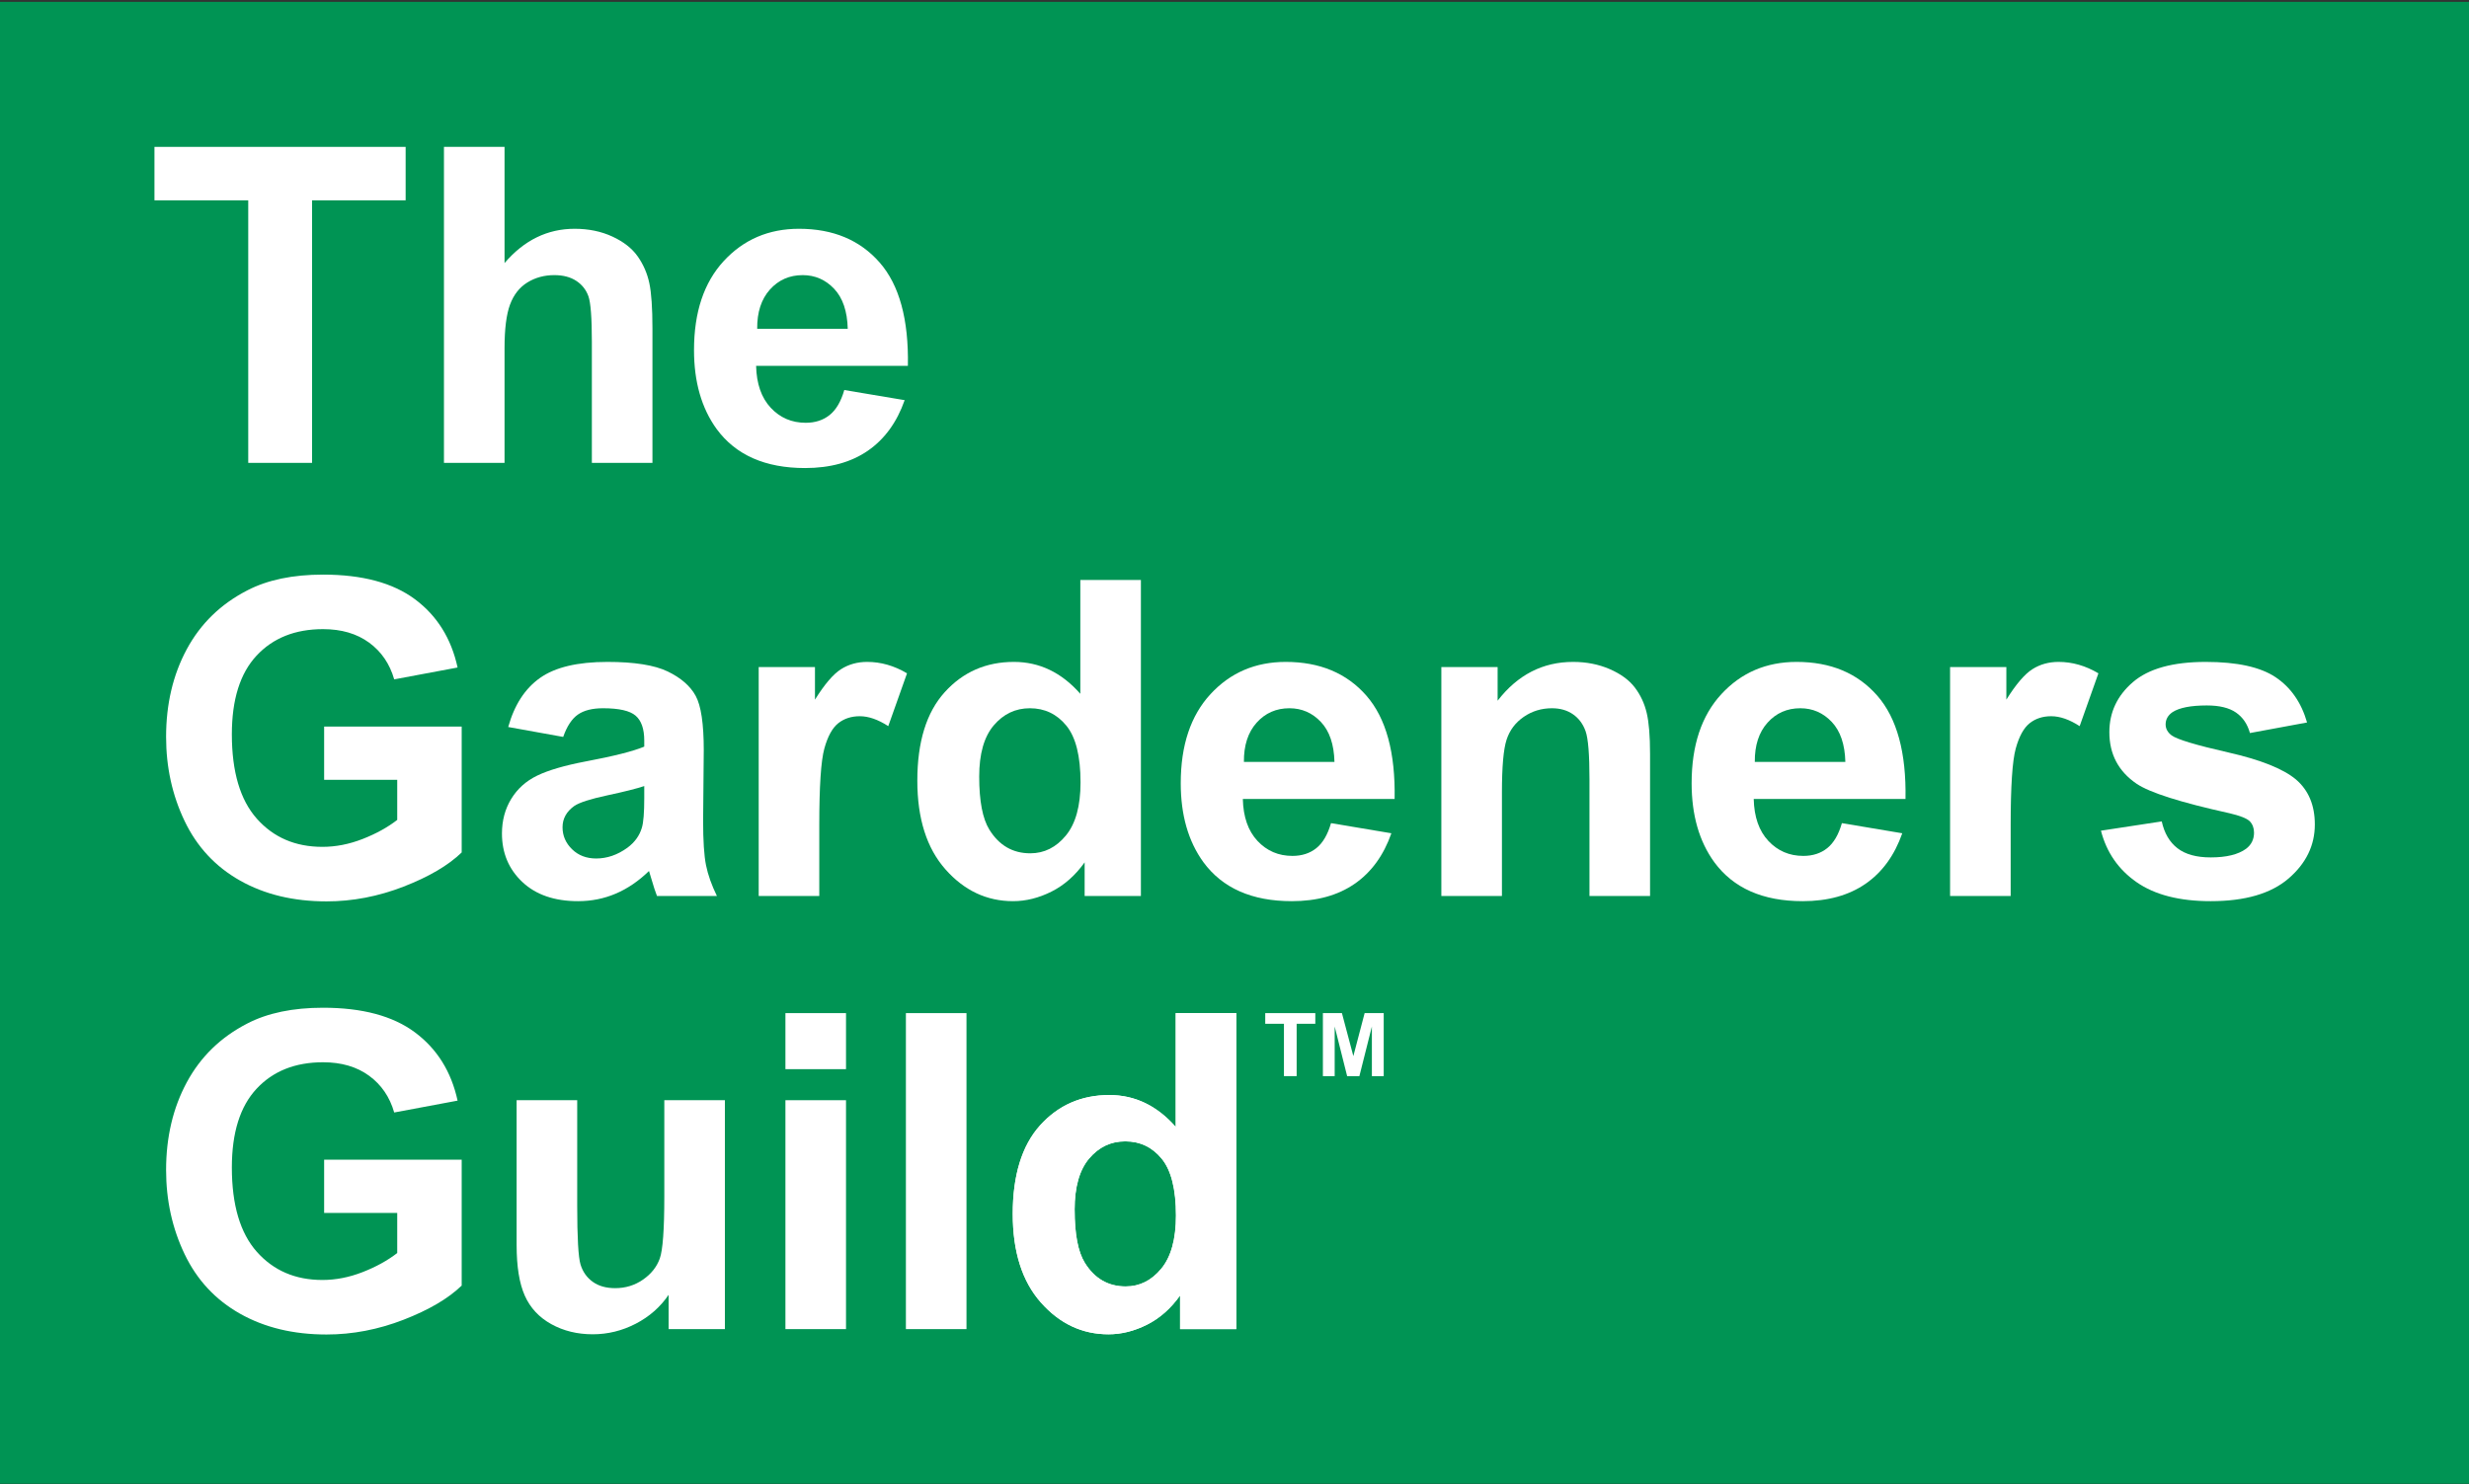 <?xml version="1.0" encoding="UTF-8"?>
<!-- Generated by Pixelmator Pro 3.6.13 -->
<svg width="800" height="481" viewBox="0 0 800 481" xmlns="http://www.w3.org/2000/svg">
    <rect x="0" y="0" width="800" height="481" fill="#333333" stroke="none"/>
    <g id="Group">
        <path id="Path" fill="#009454" stroke="none" d="M 0 0.599 L 800 0.599 L 800 480.883 L 0 480.883 Z"/>
        <g id="g1">
            <path id="path1" fill="#ffffff" stroke="none" d="M 80.435 150.015 L 80.435 64.926 L 50.046 64.926 L 50.046 47.601 L 131.433 47.601 L 131.433 64.926 L 101.113 64.926 L 101.113 150.015 Z"/>
            <path id="path2" fill="#ffffff" stroke="none" d="M 163.481 47.601 L 163.481 85.254 C 169.814 77.85 177.383 74.147 186.185 74.147 C 190.703 74.147 194.777 74.986 198.411 76.662 C 202.043 78.338 204.779 80.482 206.619 83.09 C 208.458 85.699 209.716 88.586 210.391 91.752 C 211.066 94.92 211.405 99.833 211.405 106.493 L 211.405 150.015 L 191.774 150.015 L 191.774 110.824 C 191.774 103.047 191.402 98.109 190.657 96.013 C 189.91 93.917 188.594 92.253 186.71 91.019 C 184.823 89.786 182.46 89.167 179.619 89.167 C 176.357 89.167 173.447 89.96 170.886 91.543 C 168.324 93.126 166.45 95.514 165.261 98.703 C 164.075 101.894 163.481 106.61 163.481 112.85 L 163.481 150.015 L 143.85 150.015 L 143.85 47.601 L 163.481 47.601 Z"/>
            <path id="path3" fill="#ffffff" stroke="none" d="M 273.565 126.403 L 293.125 129.687 C 290.611 136.859 286.638 142.32 281.215 146.07 C 275.788 149.818 269 151.693 260.85 151.693 C 247.948 151.693 238.401 147.478 232.207 139.047 C 227.317 132.294 224.873 123.772 224.873 113.479 C 224.873 101.184 228.086 91.555 234.513 84.593 C 240.94 77.63 249.066 74.147 258.894 74.147 C 269.931 74.147 278.641 77.793 285.021 85.08 C 291.402 92.37 294.452 103.537 294.173 118.578 L 244.992 118.578 C 245.131 124.401 246.714 128.93 249.742 132.166 C 252.769 135.404 256.542 137.021 261.059 137.021 C 264.134 137.021 266.719 136.183 268.814 134.507 C 270.91 132.83 272.493 130.129 273.565 126.403 M 274.682 106.563 C 274.542 100.882 273.076 96.563 270.281 93.603 C 267.487 90.647 264.085 89.167 260.082 89.167 C 255.797 89.167 252.258 90.729 249.462 93.848 C 246.668 96.97 245.294 101.207 245.342 106.563 L 274.682 106.563 Z"/>
            <path id="path4" fill="#ffffff" stroke="none" d="M 105.025 252.735 L 105.025 235.48 L 149.595 235.48 L 149.595 276.277 C 145.263 280.469 138.987 284.161 130.769 287.35 C 122.547 290.54 114.222 292.135 105.793 292.135 C 95.081 292.135 85.744 289.889 77.779 285.393 C 69.815 280.9 63.829 274.472 59.826 266.112 C 55.82 257.754 53.818 248.66 53.818 238.832 C 53.818 228.168 56.054 218.69 60.524 210.4 C 64.996 202.11 71.538 195.753 80.155 191.328 C 86.721 187.928 94.895 186.229 104.675 186.229 C 117.39 186.229 127.321 188.895 134.47 194.227 C 141.619 199.56 146.219 206.93 148.268 216.338 L 127.729 220.18 C 126.285 215.15 123.572 211.18 119.591 208.269 C 115.608 205.359 110.636 203.902 104.675 203.902 C 95.64 203.902 88.457 206.766 83.124 212.496 C 77.79 218.224 75.125 226.724 75.125 237.994 C 75.125 250.15 77.826 259.266 83.229 265.345 C 88.631 271.422 95.71 274.462 104.466 274.462 C 108.797 274.462 113.14 273.613 117.495 271.912 C 121.849 270.211 125.586 268.151 128.708 265.729 L 128.708 252.735 L 105.025 252.735 Z"/>
            <path id="path5" fill="#ffffff" stroke="none" d="M 182.483 238.832 L 164.669 235.619 C 166.67 228.447 170.118 223.138 175.008 219.692 C 179.898 216.246 187.164 214.522 196.803 214.522 C 205.559 214.522 212.08 215.559 216.365 217.629 C 220.648 219.702 223.665 222.336 225.413 225.525 C 227.158 228.715 228.031 234.571 228.031 243.093 L 227.822 266.008 C 227.822 272.529 228.135 277.338 228.765 280.434 C 229.393 283.532 230.569 286.849 232.292 290.388 L 212.872 290.388 C 212.359 289.086 211.73 287.153 210.985 284.591 C 210.659 283.427 210.426 282.659 210.287 282.286 C 206.933 285.547 203.347 287.991 199.529 289.62 C 195.709 291.25 191.634 292.066 187.303 292.066 C 179.664 292.066 173.645 289.994 169.244 285.848 C 164.843 281.704 162.643 276.465 162.643 270.13 C 162.643 265.938 163.643 262.2 165.646 258.918 C 167.649 255.633 170.455 253.118 174.064 251.373 C 177.674 249.625 182.878 248.101 189.678 246.797 C 198.852 245.074 205.21 243.467 208.75 241.976 L 208.75 240.02 C 208.75 236.248 207.819 233.558 205.956 231.953 C 204.092 230.344 200.576 229.541 195.406 229.541 C 191.913 229.541 189.19 230.229 187.234 231.602 C 185.277 232.976 183.693 235.386 182.483 238.832 M 208.75 254.761 C 206.235 255.599 202.254 256.6 196.803 257.765 C 191.355 258.93 187.793 260.071 186.115 261.188 C 183.553 263.004 182.273 265.309 182.273 268.104 C 182.273 270.852 183.298 273.228 185.347 275.23 C 187.396 277.233 190.003 278.234 193.171 278.234 C 196.71 278.234 200.087 277.069 203.301 274.741 C 205.677 272.971 207.236 270.806 207.982 268.243 C 208.494 266.567 208.75 263.377 208.75 258.672 L 208.75 254.761 Z"/>
            <path id="path6" fill="#ffffff" stroke="none" d="M 265.461 290.388 L 245.83 290.388 L 245.83 216.197 L 264.064 216.197 L 264.064 226.747 C 267.183 221.763 269.989 218.481 272.481 216.896 C 274.972 215.313 277.803 214.521 280.969 214.521 C 285.441 214.521 289.748 215.756 293.893 218.223 L 287.815 235.339 C 284.508 233.197 281.435 232.125 278.594 232.125 C 275.846 232.125 273.517 232.884 271.609 234.396 C 269.699 235.91 268.195 238.646 267.103 242.605 C 266.007 246.564 265.461 254.854 265.461 267.474 L 265.461 290.388 Z"/>
            <path id="path7" fill="#ffffff" stroke="none" d="M 369.673 290.388 L 351.441 290.388 L 351.441 279.491 C 348.412 283.729 344.839 286.885 340.716 288.956 C 336.596 291.027 332.438 292.065 328.247 292.065 C 319.725 292.065 312.424 288.631 306.345 281.76 C 300.268 274.891 297.23 265.309 297.23 253.013 C 297.23 240.439 300.186 230.88 306.102 224.335 C 312.016 217.794 319.491 214.521 328.526 214.521 C 336.816 214.521 343.988 217.968 350.042 224.86 L 350.042 187.974 L 369.673 187.974 L 369.673 290.388 Z M 317.279 251.686 C 317.279 259.604 318.374 265.332 320.563 268.871 C 323.728 273.995 328.154 276.556 333.836 276.556 C 338.352 276.556 342.195 274.634 345.363 270.793 C 348.528 266.95 350.113 261.211 350.113 253.572 C 350.113 245.049 348.575 238.913 345.502 235.165 C 342.429 231.416 338.493 229.541 333.696 229.541 C 329.038 229.541 325.138 231.393 321.993 235.094 C 318.851 238.799 317.279 244.329 317.279 251.686"/>
            <path id="path8" fill="#ffffff" stroke="none" d="M 431.273 266.776 L 450.833 270.06 C 448.319 277.233 444.346 282.694 438.923 286.443 C 433.496 290.191 426.708 292.066 418.558 292.066 C 405.656 292.066 396.109 287.851 389.915 279.42 C 385.025 272.668 382.581 264.145 382.581 253.852 C 382.581 241.557 385.795 231.928 392.221 224.966 C 398.648 218.003 406.774 214.521 416.602 214.521 C 427.639 214.521 436.349 218.166 442.729 225.454 C 449.11 232.744 452.16 243.91 451.881 258.952 L 402.7 258.952 C 402.839 264.774 404.422 269.303 407.45 272.539 C 410.477 275.778 414.25 277.395 418.767 277.395 C 421.842 277.395 424.427 276.556 426.522 274.88 C 428.618 273.204 430.201 270.503 431.273 266.776 M 432.39 246.936 C 432.25 241.255 430.784 236.936 427.989 233.976 C 425.195 231.02 421.793 229.541 417.79 229.541 C 413.505 229.541 409.966 231.102 407.17 234.222 C 404.376 237.344 403.002 241.58 403.05 246.936 L 432.39 246.936 Z"/>
            <path id="path9" fill="#ffffff" stroke="none" d="M 534.648 290.388 L 515.018 290.388 L 515.018 252.524 C 515.018 244.515 514.599 239.333 513.76 236.982 C 512.921 234.629 511.56 232.802 509.674 231.496 C 507.787 230.193 505.517 229.541 502.862 229.541 C 499.462 229.541 496.411 230.472 493.711 232.335 C 491.008 234.199 489.158 236.666 488.158 239.741 C 487.154 242.814 486.654 248.497 486.654 256.785 L 486.654 290.388 L 467.023 290.388 L 467.023 216.197 L 485.257 216.197 L 485.257 227.095 C 491.73 218.712 499.88 214.521 509.708 214.521 C 514.039 214.521 517.998 215.301 521.584 216.861 C 525.17 218.423 527.882 220.412 529.723 222.834 C 531.563 225.257 532.842 228.003 533.566 231.078 C 534.286 234.151 534.648 238.553 534.648 244.281 L 534.648 290.388 Z"/>
            <path id="path10" fill="#ffffff" stroke="none" d="M 596.808 266.776 L 616.369 270.06 C 613.854 277.233 609.882 282.694 604.458 286.443 C 599.031 290.191 592.243 292.066 584.093 292.066 C 571.191 292.066 561.645 287.851 555.451 279.42 C 550.56 272.668 548.116 264.145 548.116 253.852 C 548.116 241.557 551.33 231.928 557.756 224.966 C 564.183 218.003 572.309 214.521 582.138 214.521 C 593.174 214.521 601.884 218.166 608.265 225.454 C 614.645 232.744 617.695 243.91 617.416 258.952 L 568.235 258.952 C 568.374 264.774 569.958 269.303 572.985 272.539 C 576.013 275.778 579.785 277.395 584.303 277.395 C 587.377 277.395 589.962 276.556 592.057 274.88 C 594.153 273.204 595.736 270.503 596.808 266.776 M 597.926 246.936 C 597.785 241.255 596.319 236.936 593.524 233.976 C 590.73 231.02 587.329 229.541 583.325 229.541 C 579.04 229.541 575.501 231.102 572.706 234.222 C 569.912 237.344 568.538 241.58 568.585 246.936 L 597.926 246.936 Z"/>
            <path id="path11" fill="#ffffff" stroke="none" d="M 651.492 290.388 L 631.861 290.388 L 631.861 216.197 L 650.095 216.197 L 650.095 226.747 C 653.214 221.763 656.02 218.481 658.512 216.896 C 661.003 215.313 663.834 214.521 667 214.521 C 671.472 214.521 675.779 215.756 679.924 218.223 L 673.846 235.339 C 670.539 233.197 667.466 232.125 664.625 232.125 C 661.877 232.125 659.548 232.884 657.64 234.396 C 655.73 235.91 654.226 238.646 653.134 242.605 C 652.038 246.564 651.492 254.854 651.492 267.474 L 651.492 290.388 Z"/>
            <path id="path12" fill="#ffffff" stroke="none" d="M 680.745 269.222 L 700.445 266.217 C 701.284 270.037 702.983 272.936 705.545 274.915 C 708.105 276.896 711.693 277.884 716.304 277.884 C 721.379 277.884 725.198 276.955 727.76 275.091 C 729.482 273.787 730.345 272.04 730.345 269.851 C 730.345 268.361 729.878 267.126 728.948 266.148 C 727.969 265.217 725.78 264.356 722.381 263.564 C 706.545 260.071 696.51 256.88 692.271 253.993 C 686.403 249.988 683.47 244.422 683.47 237.296 C 683.47 230.869 686.006 225.467 691.084 221.089 C 696.16 216.711 704.03 214.522 714.696 214.522 C 724.849 214.522 732.394 216.176 737.331 219.481 C 742.267 222.789 745.667 227.679 747.53 234.153 L 729.018 237.576 C 728.226 234.689 726.722 232.475 724.511 230.939 C 722.299 229.402 719.143 228.634 715.046 228.634 C 709.876 228.634 706.174 229.356 703.939 230.799 C 702.447 231.824 701.702 233.151 701.702 234.78 C 701.702 236.179 702.354 237.365 703.659 238.344 C 705.427 239.649 711.54 241.487 721.995 243.863 C 732.452 246.238 739.753 249.15 743.898 252.596 C 747.995 256.089 750.046 260.956 750.046 267.196 C 750.046 273.996 747.203 279.84 741.522 284.73 C 735.84 289.62 727.433 292.066 716.304 292.066 C 706.195 292.066 698.198 290.017 692.306 285.918 C 686.413 281.82 682.561 276.255 680.745 269.222"/>
            <path id="path13" fill="#ffffff" stroke="none" d="M 105.025 393.108 L 105.025 375.853 L 149.595 375.853 L 149.595 416.65 C 145.263 420.843 138.987 424.534 130.769 427.724 C 122.547 430.913 114.222 432.508 105.793 432.508 C 95.081 432.508 85.744 430.262 77.779 425.766 C 69.815 421.273 63.829 414.846 59.826 406.485 C 55.82 398.128 53.818 389.033 53.818 379.206 C 53.818 368.541 56.054 359.063 60.524 350.773 C 64.996 342.483 71.538 336.126 80.155 331.701 C 86.721 328.301 94.895 326.602 104.675 326.602 C 117.39 326.602 127.321 329.268 134.47 334.601 C 141.619 339.935 146.219 347.303 148.268 356.711 L 127.729 360.554 C 126.285 355.523 123.572 351.553 119.591 348.642 C 115.608 345.732 110.636 344.276 104.675 344.276 C 95.64 344.276 88.457 347.14 83.124 352.87 C 77.79 358.598 75.125 367.097 75.125 378.367 C 75.125 390.523 77.826 399.639 83.229 405.719 C 88.631 411.795 95.71 414.835 104.466 414.835 C 108.797 414.835 113.14 413.986 117.495 412.285 C 121.849 410.585 125.586 408.525 128.708 406.102 L 128.708 393.108 L 105.025 393.108 Z"/>
            <path id="path14" fill="#ffffff" stroke="none" d="M 216.645 430.762 L 216.645 419.655 C 213.942 423.614 210.391 426.734 205.991 429.015 C 201.59 431.296 196.944 432.438 192.054 432.438 C 187.07 432.438 182.599 431.344 178.641 429.156 C 174.681 426.966 171.817 423.893 170.049 419.934 C 168.278 415.975 167.394 410.502 167.394 403.516 L 167.394 356.57 L 187.025 356.57 L 187.025 390.662 C 187.025 401.096 187.384 407.488 188.107 409.838 C 188.829 412.191 190.144 414.055 192.054 415.427 C 193.962 416.801 196.385 417.488 199.319 417.488 C 202.672 417.488 205.677 416.569 208.332 414.728 C 210.987 412.89 212.802 410.607 213.781 407.882 C 214.759 405.159 215.248 398.487 215.248 387.868 L 215.248 356.57 L 234.878 356.57 L 234.878 430.762 L 216.645 430.762 Z"/>
            <path id="path15" fill="#ffffff" stroke="none" d="M 254.493 328.347 L 274.123 328.347 L 274.123 346.511 L 254.493 346.511 L 254.493 328.347 Z M 254.493 356.572 L 274.123 356.572 L 274.123 430.763 L 254.493 430.763 L 254.493 356.572 Z"/>
            <path id="path16" fill="#ffffff" stroke="none" d="M 293.527 328.347 L 313.158 328.347 L 313.158 430.762 L 293.527 430.762 Z"/>
            <path id="path17" fill="#ffffff" stroke="none" d="M 400.604 430.763 L 382.372 430.763 L 382.372 419.865 C 379.343 424.104 375.77 427.259 371.647 429.331 C 367.527 431.402 363.369 432.44 359.178 432.44 C 350.655 432.44 343.355 429.006 337.275 422.134 C 331.199 415.265 328.16 405.684 328.16 393.387 C 328.16 380.813 331.116 371.254 337.032 364.709 C 342.947 358.169 350.422 354.895 359.457 354.895 C 367.747 354.895 374.918 358.343 380.973 365.234 L 380.973 328.349 L 400.604 328.349 L 400.604 430.763 Z M 348.21 392.059 C 348.21 399.977 349.304 405.705 351.493 409.244 C 354.659 414.368 359.084 416.93 364.767 416.93 C 369.283 416.93 373.126 415.008 376.294 411.166 C 379.459 407.324 381.043 401.584 381.043 393.945 C 381.043 385.423 379.506 379.287 376.433 375.538 C 373.359 371.789 369.423 369.914 364.626 369.914 C 359.969 369.914 356.069 371.766 352.924 375.467 C 349.782 379.171 348.21 384.703 348.21 392.059"/>
            <path id="path18" fill="#ffffff" stroke="none" d="M 400.593 430.766 L 382.358 430.766 L 382.358 419.873 C 379.335 424.112 375.758 427.27 371.628 429.335 C 367.511 431.4 363.354 432.44 359.156 432.44 C 350.639 432.44 343.337 429.011 337.25 422.141 C 331.176 415.271 328.139 405.688 328.139 393.391 C 328.139 381.095 331.095 371.256 337.007 364.709 C 342.919 358.163 350.396 354.897 359.426 354.897 C 367.713 354.897 374.894 358.339 380.941 365.236 L 380.941 328.347 L 400.566 328.347 L 400.566 430.766 L 400.593 430.766 Z M 348.196 392.069 C 348.196 399.992 349.289 405.715 351.476 409.251 C 354.648 414.38 359.061 416.931 364.744 416.931 C 369.266 416.931 373.099 415.014 376.271 411.168 C 379.443 407.321 381.022 401.584 381.022 393.945 C 381.022 385.428 379.483 379.287 376.406 375.534 C 373.328 371.782 369.401 369.906 364.595 369.906 C 359.79 369.906 356.038 371.755 352.893 375.453 C 349.748 379.152 348.183 384.686 348.183 392.042 L 348.196 392.069 Z"/>
            <path id="path19" fill="#ffffff" stroke="none" d="M 416.021 348.769 L 416.021 331.803 L 409.96 331.803 L 409.96 328.347 L 426.184 328.347 L 426.184 331.803 L 420.137 331.803 L 420.137 348.769 Z"/>
            <path id="path20" fill="#ffffff" stroke="none" d="M 428.641 348.769 L 428.641 328.347 L 434.809 328.347 L 438.507 342.277 L 442.165 328.347 L 448.347 328.347 L 448.347 348.769 L 444.514 348.769 L 444.514 332.694 L 440.465 348.769 L 436.496 348.769 L 432.461 332.694 L 432.461 348.769 L 428.627 348.769 Z"/>
        </g>
    </g>
</svg>
